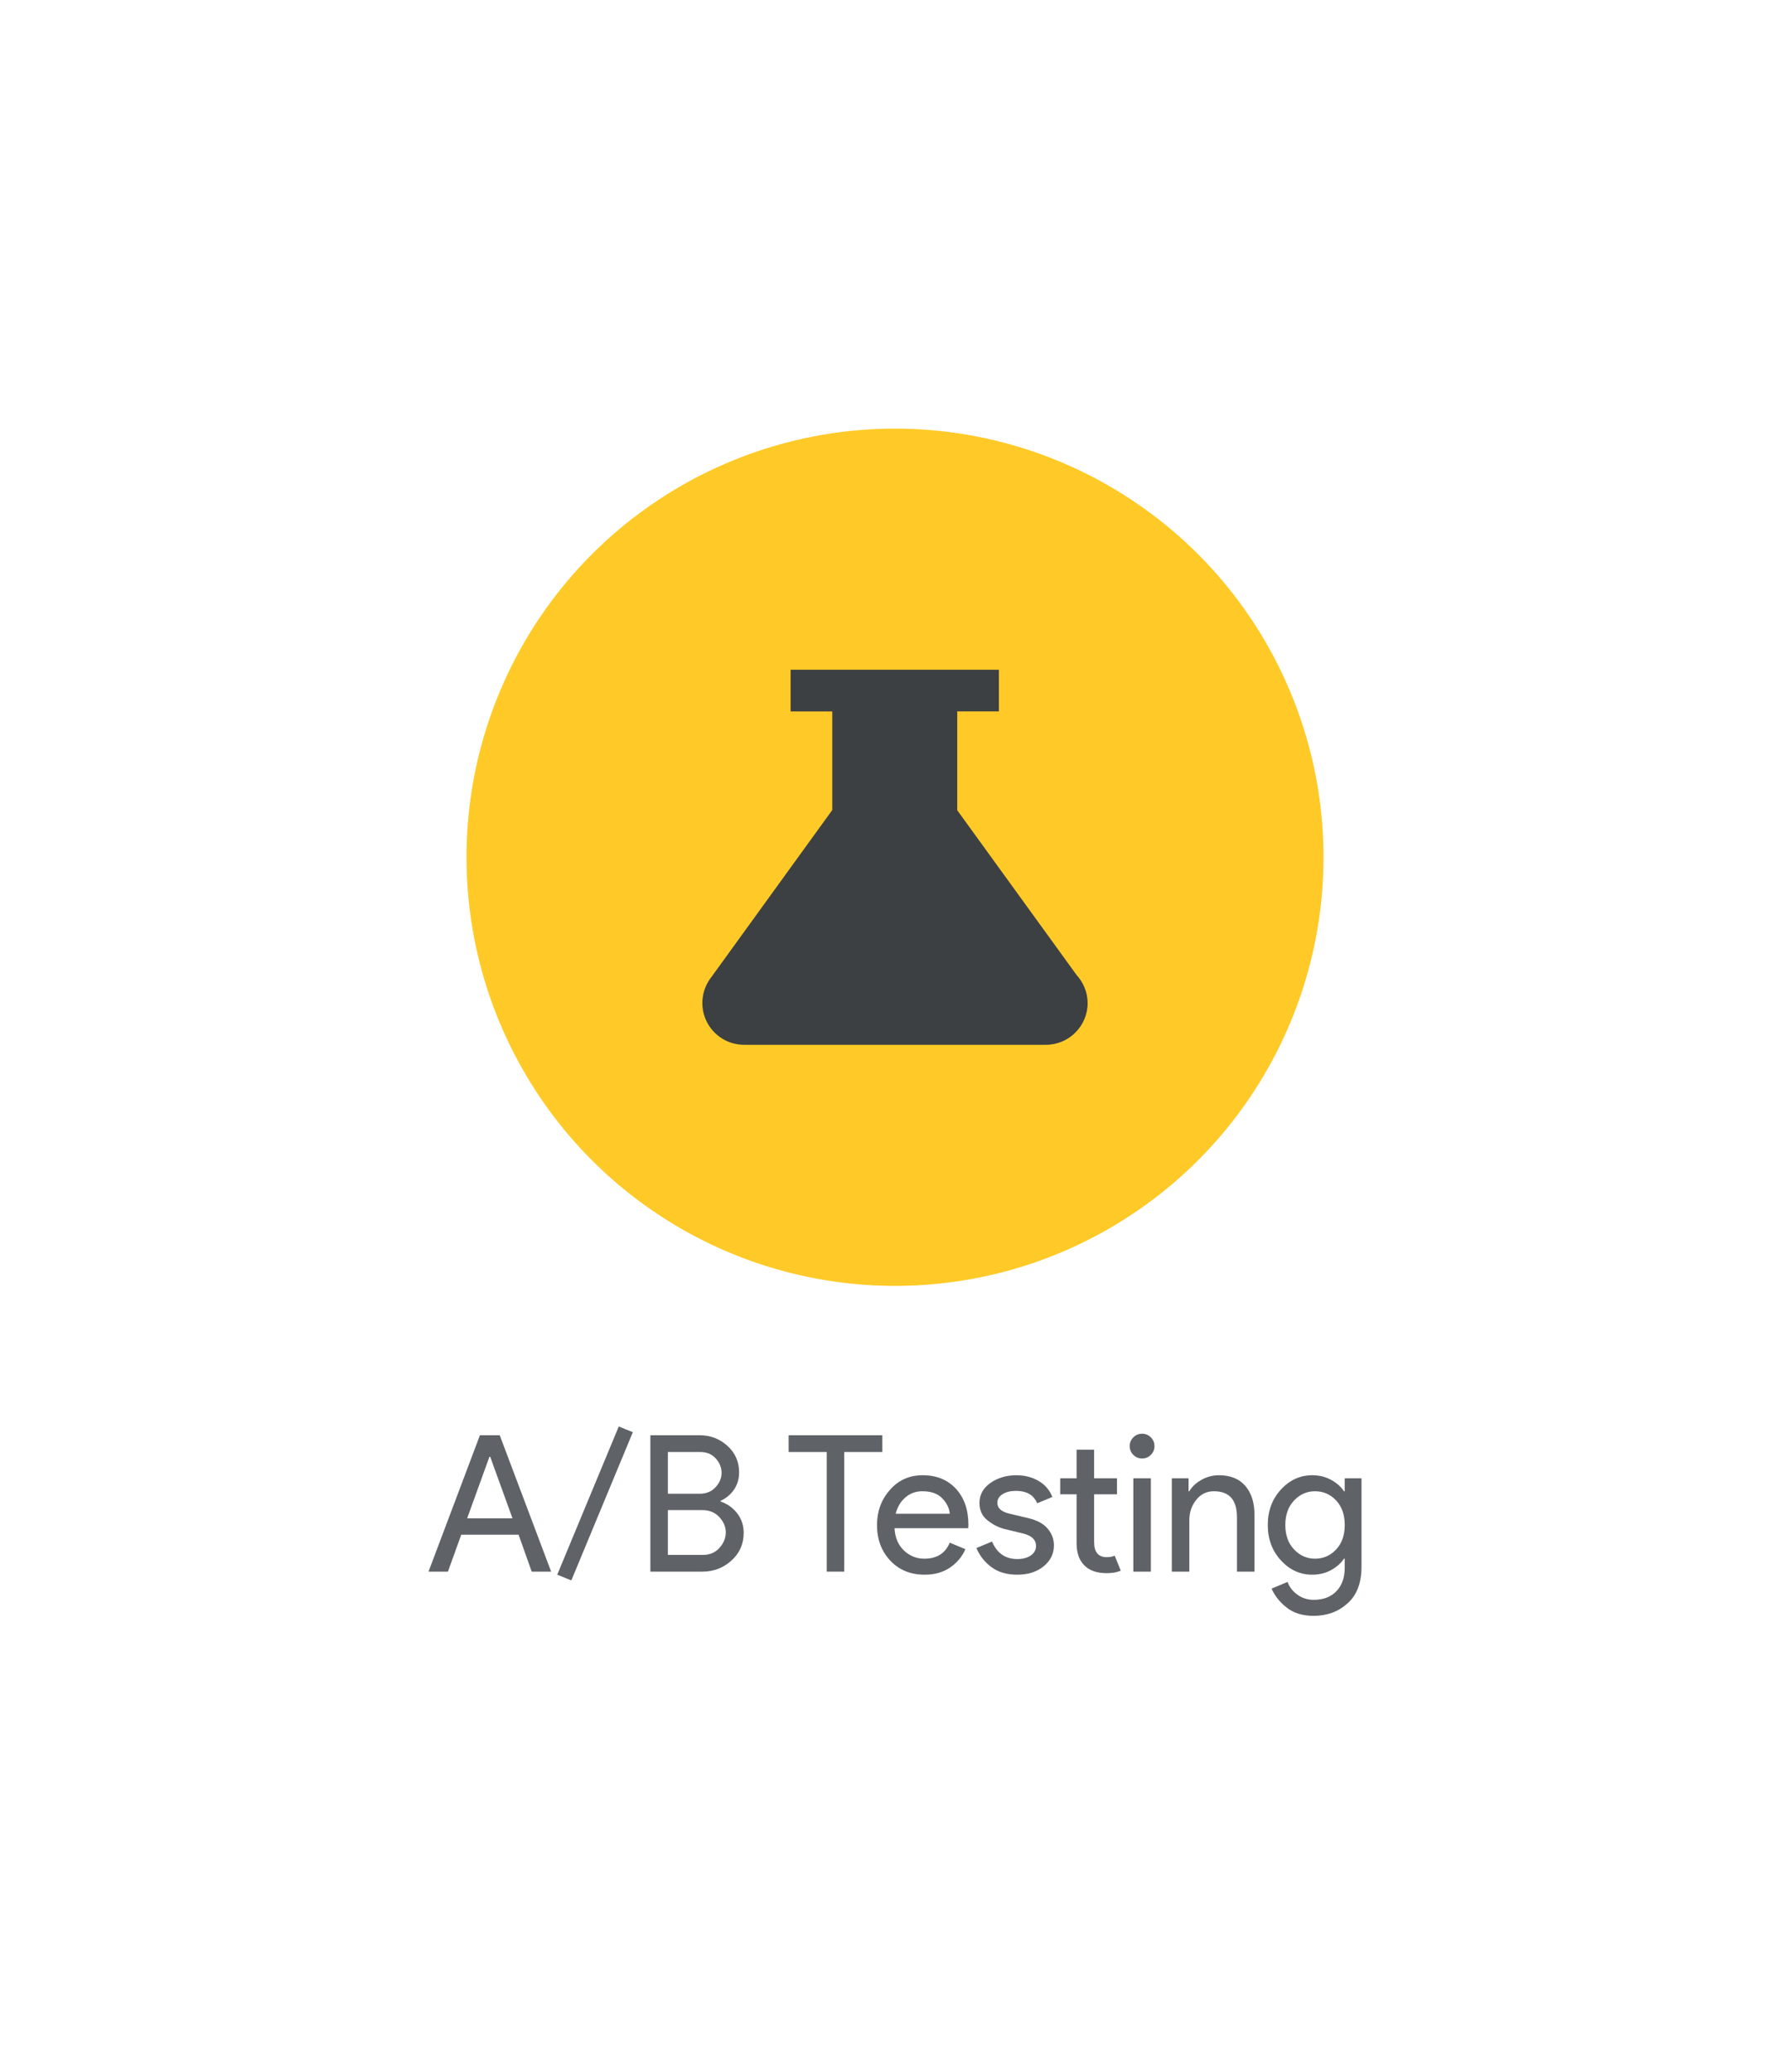 <svg version="1.1" xmlns="http://www.w3.org/2000/svg" xmlns:xlink="http://www.w3.org/1999/xlink" width="401.023" height="464" viewBox="0 0 401.023 464">
  <g fill="none" fill-rule="nonzero" stroke="none" stroke-width="1" stroke-linecap="butt" stroke-linejoin="miter" stroke-dasharray="" stroke-dashoffset="0">
    <rect x="0" y="0" width="401.023" height="464" fill="none"/>
    <circle cx="200.512" cy="192" r="96" fill="#ffca28"/>
    <g fill="#3c4043">
      <path d="M241.149,218.311l-26.693,-36.839v-22.139h9.333v-9.333h-46.667v9.338h9.333v22.087l-27.347,37.772c-2.043,2.843 -2.327,6.589 -0.734,9.707c1.592,3.118 4.793,5.084 8.294,5.096h67.667c5.133,0 9.333,-4.2 9.333,-9.338c0,-2.427 -0.98,-4.667 -2.52,-6.347z"/>
    </g>
    <g fill="#5f6368">
      <path d="M100.35,352h-4.35l11.52,-30.55h4.437l11.52,30.55h-4.353l-2.943,-8.277h-12.843zM109.653,326.273l-4.993,13.78h10.153l-4.99,-13.78z"/>
      <path d="M141.78,320.767l-13.78,33.197l-3.16,-1.28l13.783,-33.197z"/>
      <path d="M157.353,352h-11.647v-30.55h11.05c2.389,0 4.458,0.79 6.207,2.37c1.749,1.578 2.623,3.561 2.623,5.95v0c0,1.451 -0.377,2.731 -1.13,3.84c-0.753,1.109 -1.756,1.948 -3.007,2.517v0v0.173c1.507,0.511 2.743,1.392 3.71,2.643c0.969,1.251 1.453,2.702 1.453,4.353v0c0,2.502 -0.918,4.579 -2.753,6.23c-1.836,1.649 -4.004,2.473 -6.507,2.473zM149.63,325.207v9.343h7.127c1.478,0 2.666,-0.491 3.563,-1.473c0.896,-0.98 1.343,-2.053 1.343,-3.22c0,-1.167 -0.434,-2.233 -1.303,-3.2c-0.867,-0.967 -2.011,-1.45 -3.433,-1.45v0zM149.63,338.22v10.027h7.893c1.509,0 2.732,-0.527 3.67,-1.58c0.938,-1.053 1.407,-2.206 1.407,-3.457c0,-1.251 -0.483,-2.396 -1.45,-3.433c-0.967,-1.038 -2.232,-1.557 -3.797,-1.557v0z"/>
      <path d=""/>
      <path d="M189.14,325.207v26.793h-3.927v-26.793h-8.533v-3.757h20.993v3.757z"/>
      <path d="M207.147,352.683v0c-3.158,0 -5.726,-1.052 -7.703,-3.157c-1.976,-2.107 -2.963,-4.767 -2.963,-7.98v0c0,-3.044 0.96,-5.661 2.88,-7.85c1.92,-2.191 4.373,-3.287 7.36,-3.287v0c3.1,0 5.581,1.01 7.443,3.03c1.864,2.02 2.797,4.722 2.797,8.107v0l-0.043,0.727h-16.513c0.113,2.104 0.818,3.768 2.113,4.99c1.293,1.224 2.808,1.837 4.543,1.837v0c2.816,0 4.721,-1.196 5.717,-3.587v0l3.5,1.453c-0.682,1.62 -1.806,2.978 -3.37,4.073c-1.564,1.096 -3.484,1.643 -5.76,1.643zM200.66,339.03h12.117c-0.084,-1.196 -0.632,-2.333 -1.643,-3.413c-1.009,-1.082 -2.509,-1.623 -4.5,-1.623v0c-1.451,0 -2.71,0.456 -3.777,1.367c-1.067,0.911 -1.799,2.134 -2.197,3.67z"/>
      <path d="M227.88,352.683v0c-2.331,0 -4.258,-0.569 -5.78,-1.707c-1.522,-1.138 -2.639,-2.56 -3.35,-4.267v0l3.5,-1.45c1.109,2.616 3,3.923 5.673,3.923v0c1.224,0 2.228,-0.27 3.01,-0.81c0.782,-0.54 1.173,-1.251 1.173,-2.133v0c0,-1.364 -0.953,-2.289 -2.86,-2.773v0l-4.223,-1.023c-1.338,-0.342 -2.603,-0.99 -3.797,-1.943c-1.196,-0.951 -1.793,-2.238 -1.793,-3.86v0c0,-1.849 0.818,-3.349 2.453,-4.5c1.636,-1.153 3.577,-1.73 5.823,-1.73v0c1.849,0 3.499,0.42 4.95,1.26c1.451,0.838 2.489,2.039 3.113,3.603v0l-3.413,1.41c-0.767,-1.849 -2.359,-2.773 -4.777,-2.773v0c-1.167,0 -2.148,0.241 -2.943,0.723c-0.798,0.484 -1.197,1.139 -1.197,1.963v0c0,1.196 0.924,2.007 2.773,2.433v0l4.14,0.98c1.962,0.456 3.412,1.238 4.35,2.347c0.94,1.109 1.41,2.361 1.41,3.757v0c0,1.876 -0.768,3.44 -2.303,4.693c-1.538,1.251 -3.516,1.877 -5.933,1.877z"/>
      <path d="M247.933,352.34v0c-2.189,0 -3.86,-0.582 -5.013,-1.747c-1.151,-1.167 -1.727,-2.817 -1.727,-4.95v0v-10.967h-3.67v-3.583h3.67v-6.4h3.927v6.4h5.12v3.583h-5.12v10.667c0,2.276 0.938,3.413 2.813,3.413v0c0.711,0 1.309,-0.113 1.793,-0.34v0l1.367,3.37c-0.853,0.369 -1.907,0.553 -3.16,0.553z"/>
      <path d="M257.833,325.847c-0.54,0.54 -1.194,0.81 -1.963,0.81c-0.767,0 -1.421,-0.27 -1.963,-0.81c-0.54,-0.542 -0.81,-1.197 -0.81,-1.963c0,-0.769 0.27,-1.423 0.81,-1.963c0.542,-0.54 1.197,-0.81 1.963,-0.81c0.769,0 1.423,0.27 1.963,0.81c0.54,0.54 0.81,1.194 0.81,1.963c0,0.767 -0.27,1.421 -0.81,1.963zM257.833,331.093v20.907h-3.927v-20.907z"/>
      <path d="M262.527,331.093h3.753v2.9h0.173c0.569,-0.996 1.464,-1.841 2.687,-2.537c1.222,-0.698 2.531,-1.047 3.927,-1.047v0c2.587,0 4.563,0.797 5.93,2.39c1.364,1.593 2.047,3.727 2.047,6.4v0v12.8h-3.923v-12.203c0,-3.869 -1.721,-5.803 -5.163,-5.803v0c-1.622,0 -2.946,0.648 -3.97,1.943c-1.022,1.293 -1.533,2.793 -1.533,4.5v0v11.563h-3.927z"/>
      <path d="M294.313,361.9v0c-2.476,0 -4.496,-0.619 -6.06,-1.857c-1.564,-1.238 -2.688,-2.653 -3.37,-4.247v0l3.583,-1.493c0.4,1.138 1.133,2.091 2.2,2.86c1.067,0.767 2.282,1.15 3.647,1.15v0c2.162,0 3.862,-0.647 5.1,-1.94c1.236,-1.293 1.853,-3.05 1.853,-5.27v0v-2.003h-0.17c-0.682,1.022 -1.649,1.876 -2.9,2.56c-1.251,0.682 -2.659,1.023 -4.223,1.023v0c-2.702,0 -5.036,-1.067 -7,-3.2c-1.962,-2.133 -2.943,-4.779 -2.943,-7.937c0,-3.158 0.981,-5.803 2.943,-7.937c1.964,-2.133 4.298,-3.2 7,-3.2v0c1.564,0 2.972,0.341 4.223,1.023c1.251,0.684 2.218,1.538 2.9,2.56v0h0.17v-2.9h3.757v19.84c0,3.584 -1.039,6.308 -3.117,8.17c-2.076,1.864 -4.607,2.797 -7.593,2.797zM294.613,349.1v0c1.849,0 3.42,-0.683 4.713,-2.05c1.293,-1.364 1.94,-3.199 1.94,-5.503c0,-2.304 -0.647,-4.139 -1.94,-5.503c-1.293,-1.367 -2.864,-2.05 -4.713,-2.05v0c-1.822,0 -3.387,0.69 -4.693,2.07c-1.309,1.38 -1.963,3.208 -1.963,5.483c0,2.276 0.654,4.103 1.963,5.483c1.307,1.38 2.871,2.07 4.693,2.07z"/>
    </g>
  </g>
</svg>
